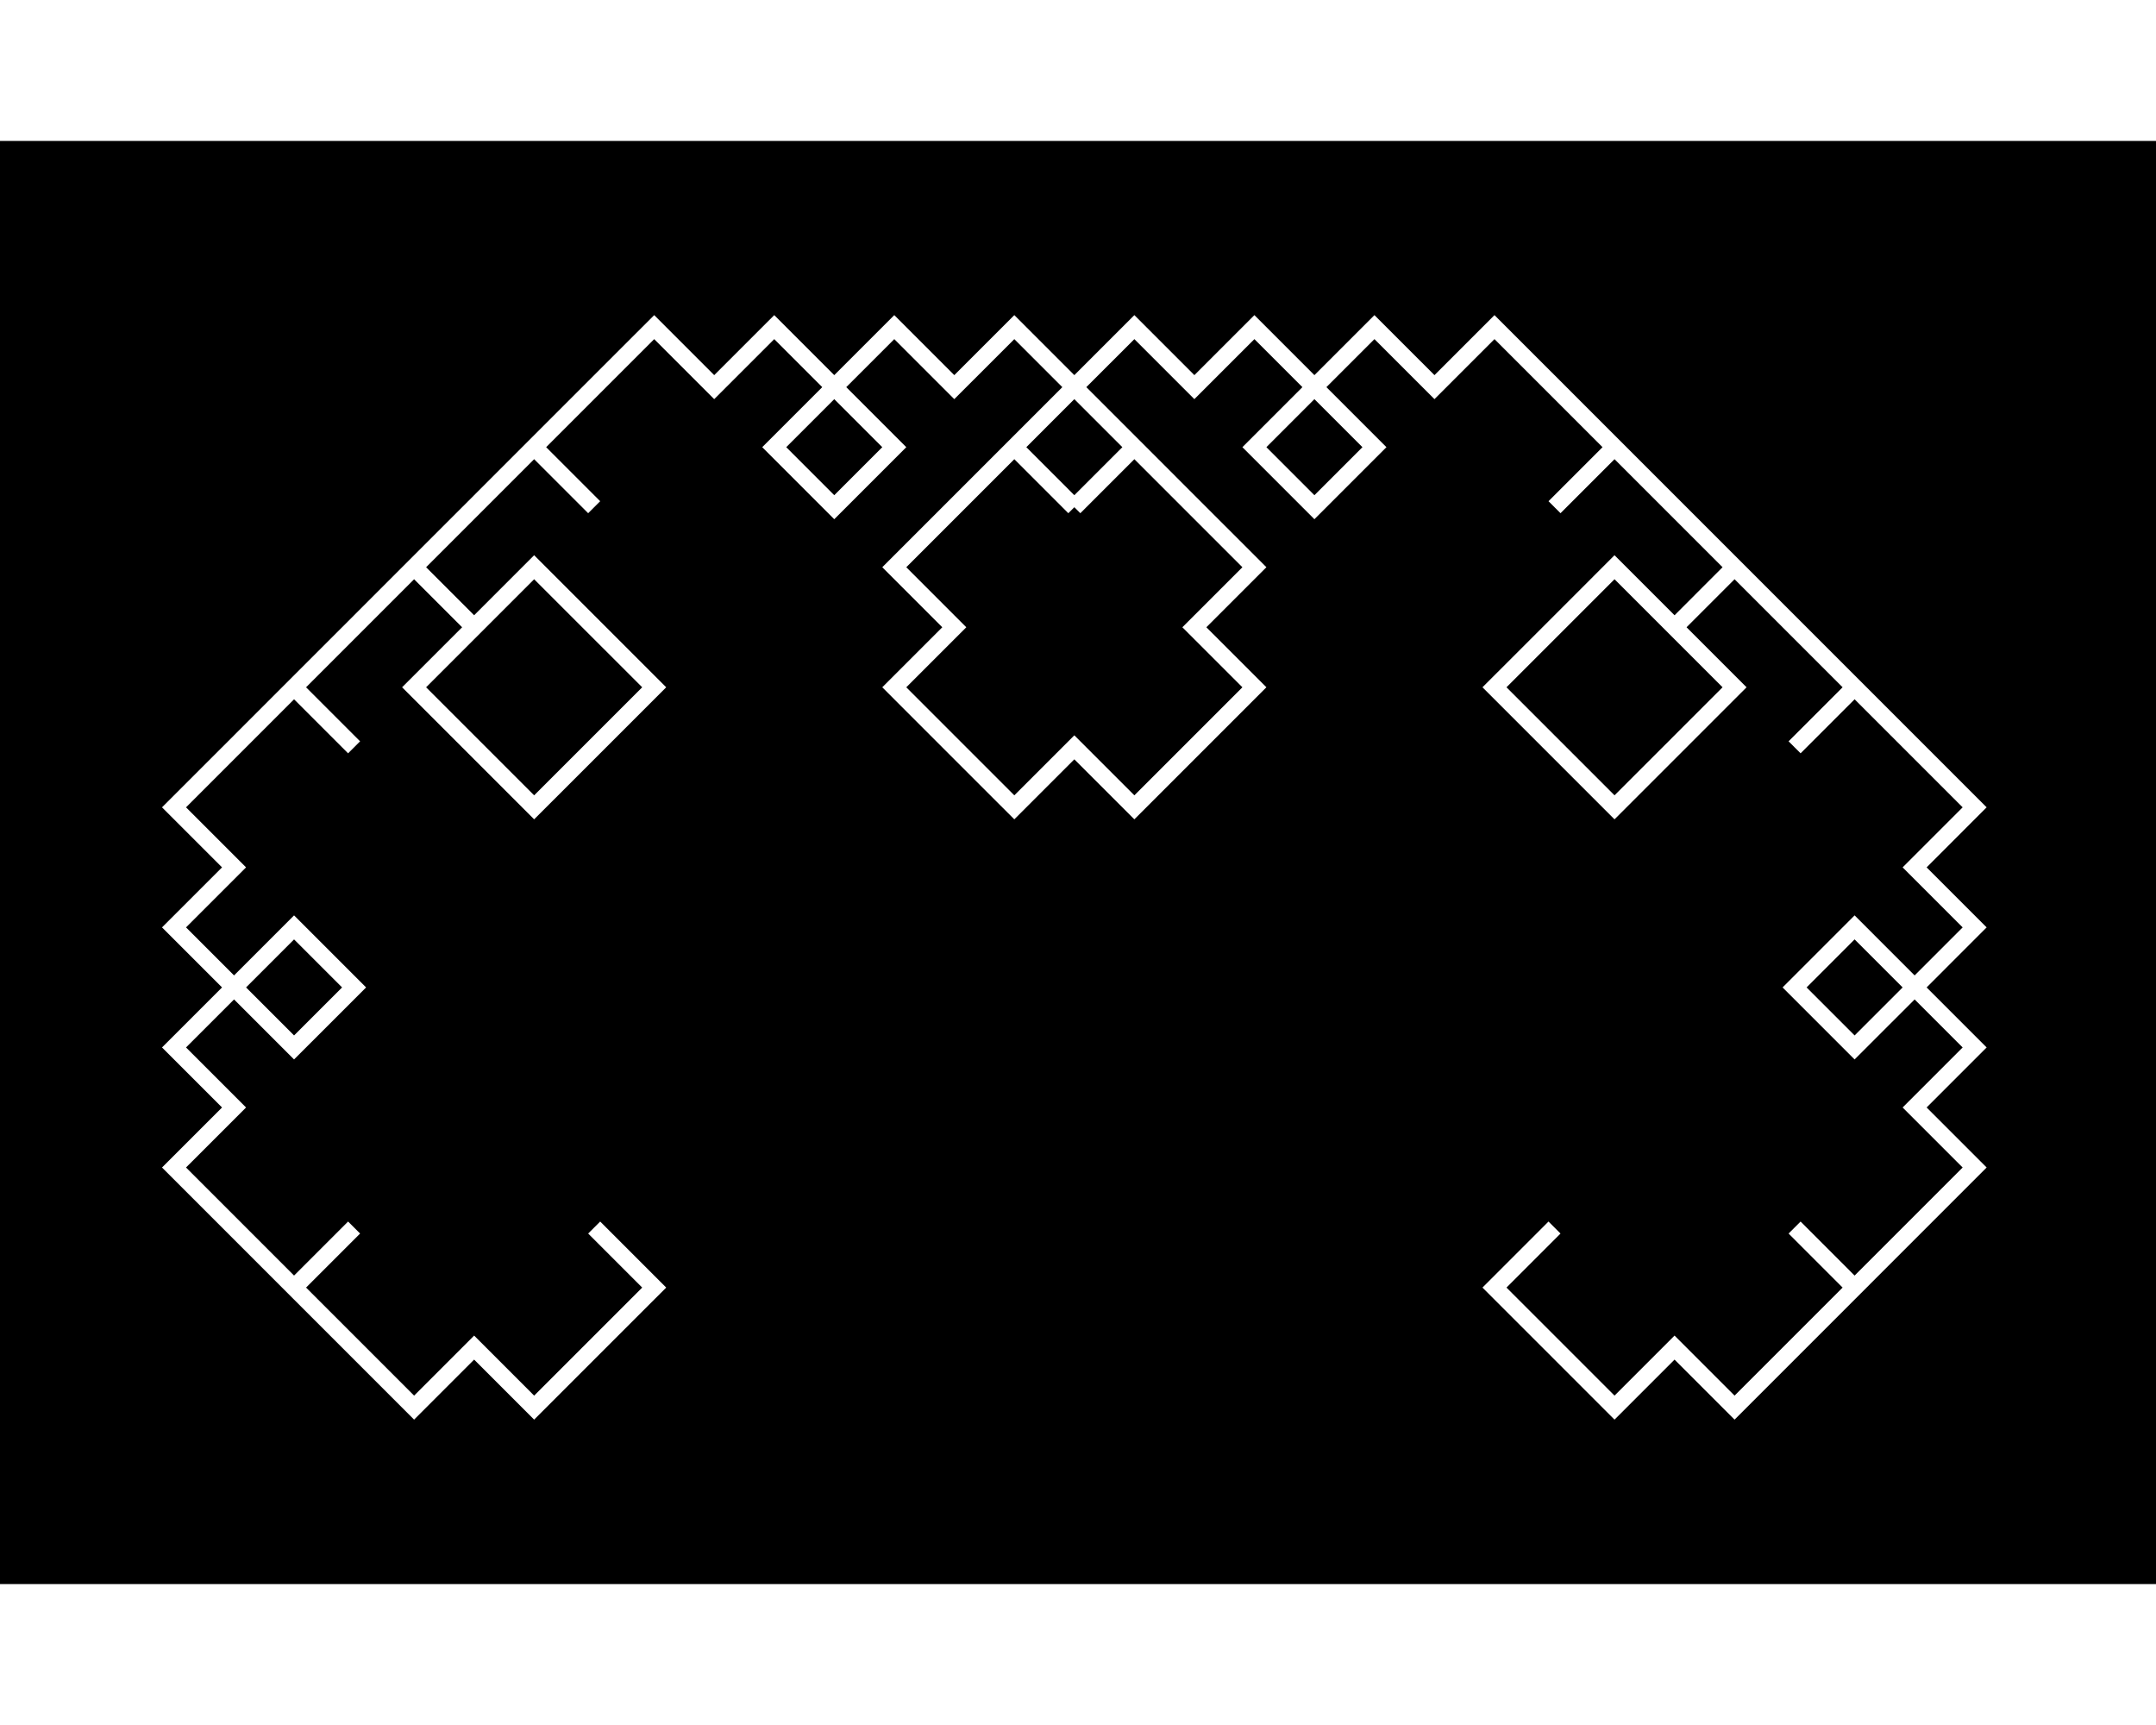 <?xml version="1.0" encoding="UTF-8"?>
<svg xmlns="http://www.w3.org/2000/svg"
 version="1.1" baseProfile="basic"
 viewBox="-35 -64 127 85"
 width="1280px" height="1024px"
 stroke="white" stroke-width="1px"
 fill="black" fill-opacity="0">
<rect x="-35" y="-64" width="127" height="85" fill="#808080" stroke="none"/>
<rect x="-35" y="-64" width="127" height="85" stroke-width="0px" fill-opacity="1"/>
<path d="M0 0 L0 0 L3.536 3.536 L-2.66454e-15 7.071 L-3.536 10.607 L-7.071 7.071 L-10.607 10.607 L-14.142 7.071 L-17.678 3.536 L-14.142 -3.55271e-15 L-17.678 3.536 L-21.213 -5.32907e-15 L-24.749 -3.536 L-21.213 -7.071 L-24.749 -10.607 L-21.213 -14.142 L-17.678 -17.678 L-14.142 -14.142 L-17.678 -10.607 L-21.213 -14.142 L-24.749 -17.678 L-21.213 -21.213 L-24.749 -24.749 L-21.213 -28.284 L-17.678 -31.82 L-14.142 -28.284 L-17.678 -31.82 L-14.142 -35.355 L-10.607 -38.891 L-7.071 -35.355 L-3.536 -38.891 L-3.55271e-15 -35.355 L3.536 -31.82 L-2.66454e-15 -28.284 L-3.536 -24.749 L-7.071 -28.284 L-10.607 -31.82 L-7.071 -35.355 L-10.607 -38.891 L-7.071 -42.426 L-3.536 -45.962 L0 -42.426 L-3.536 -45.962 L8.88178e-16 -49.498 L3.536 -53.033 L7.071 -49.498 L10.607 -53.033 L14.142 -49.498 L17.678 -45.962 L14.142 -42.426 L10.607 -45.962 L14.142 -49.498 L17.678 -53.033 L21.213 -49.498 L24.749 -53.033 L28.284 -49.498 L31.82 -45.962 L28.284 -42.426 L31.82 -45.962 L35.355 -42.426 L38.891 -38.891 L35.355 -35.355 L38.891 -31.82 L35.355 -28.284 L31.82 -24.749 L28.284 -28.284 L24.749 -24.749 L21.213 -28.284 L17.678 -31.82 L21.213 -35.355 L17.678 -38.891 L21.213 -42.426 L24.749 -45.962 L28.284 -42.426 L24.749 -45.962 L28.284 -49.498 L31.82 -53.033 L35.355 -49.498 L38.891 -53.033 L42.426 -49.498 L45.962 -45.962 L42.426 -42.426 L38.891 -45.962 L42.426 -49.498 L45.962 -53.033 L49.498 -49.498 L53.033 -53.033 L56.569 -49.498 L60.104 -45.962 L56.569 -42.426 L60.104 -45.962 L63.64 -42.426 L67.175 -38.891 L63.64 -35.355 L67.175 -31.82 L63.64 -28.284 L60.104 -24.749 L56.569 -28.284 L53.033 -31.82 L56.569 -35.355 L60.104 -38.891 L63.64 -35.355 L67.175 -38.891 L70.711 -35.355 L74.246 -31.82 L70.711 -28.284 L74.246 -31.82 L77.782 -28.284 L81.317 -24.749 L77.782 -21.213 L81.317 -17.678 L77.782 -14.142 L74.246 -10.607 L70.711 -14.142 L74.246 -17.678 L77.782 -14.142 L81.317 -10.607 L77.782 -7.071 L81.317 -3.536 L77.782 -3.55271e-15 L74.246 3.536 L70.711 -1.77636e-15 L74.246 3.536 L70.711 7.071 L67.175 10.607 L63.64 7.071 L60.104 10.607 L56.569 7.071 L53.033 3.536 L56.569 1.77636e-15"/>
</svg>
